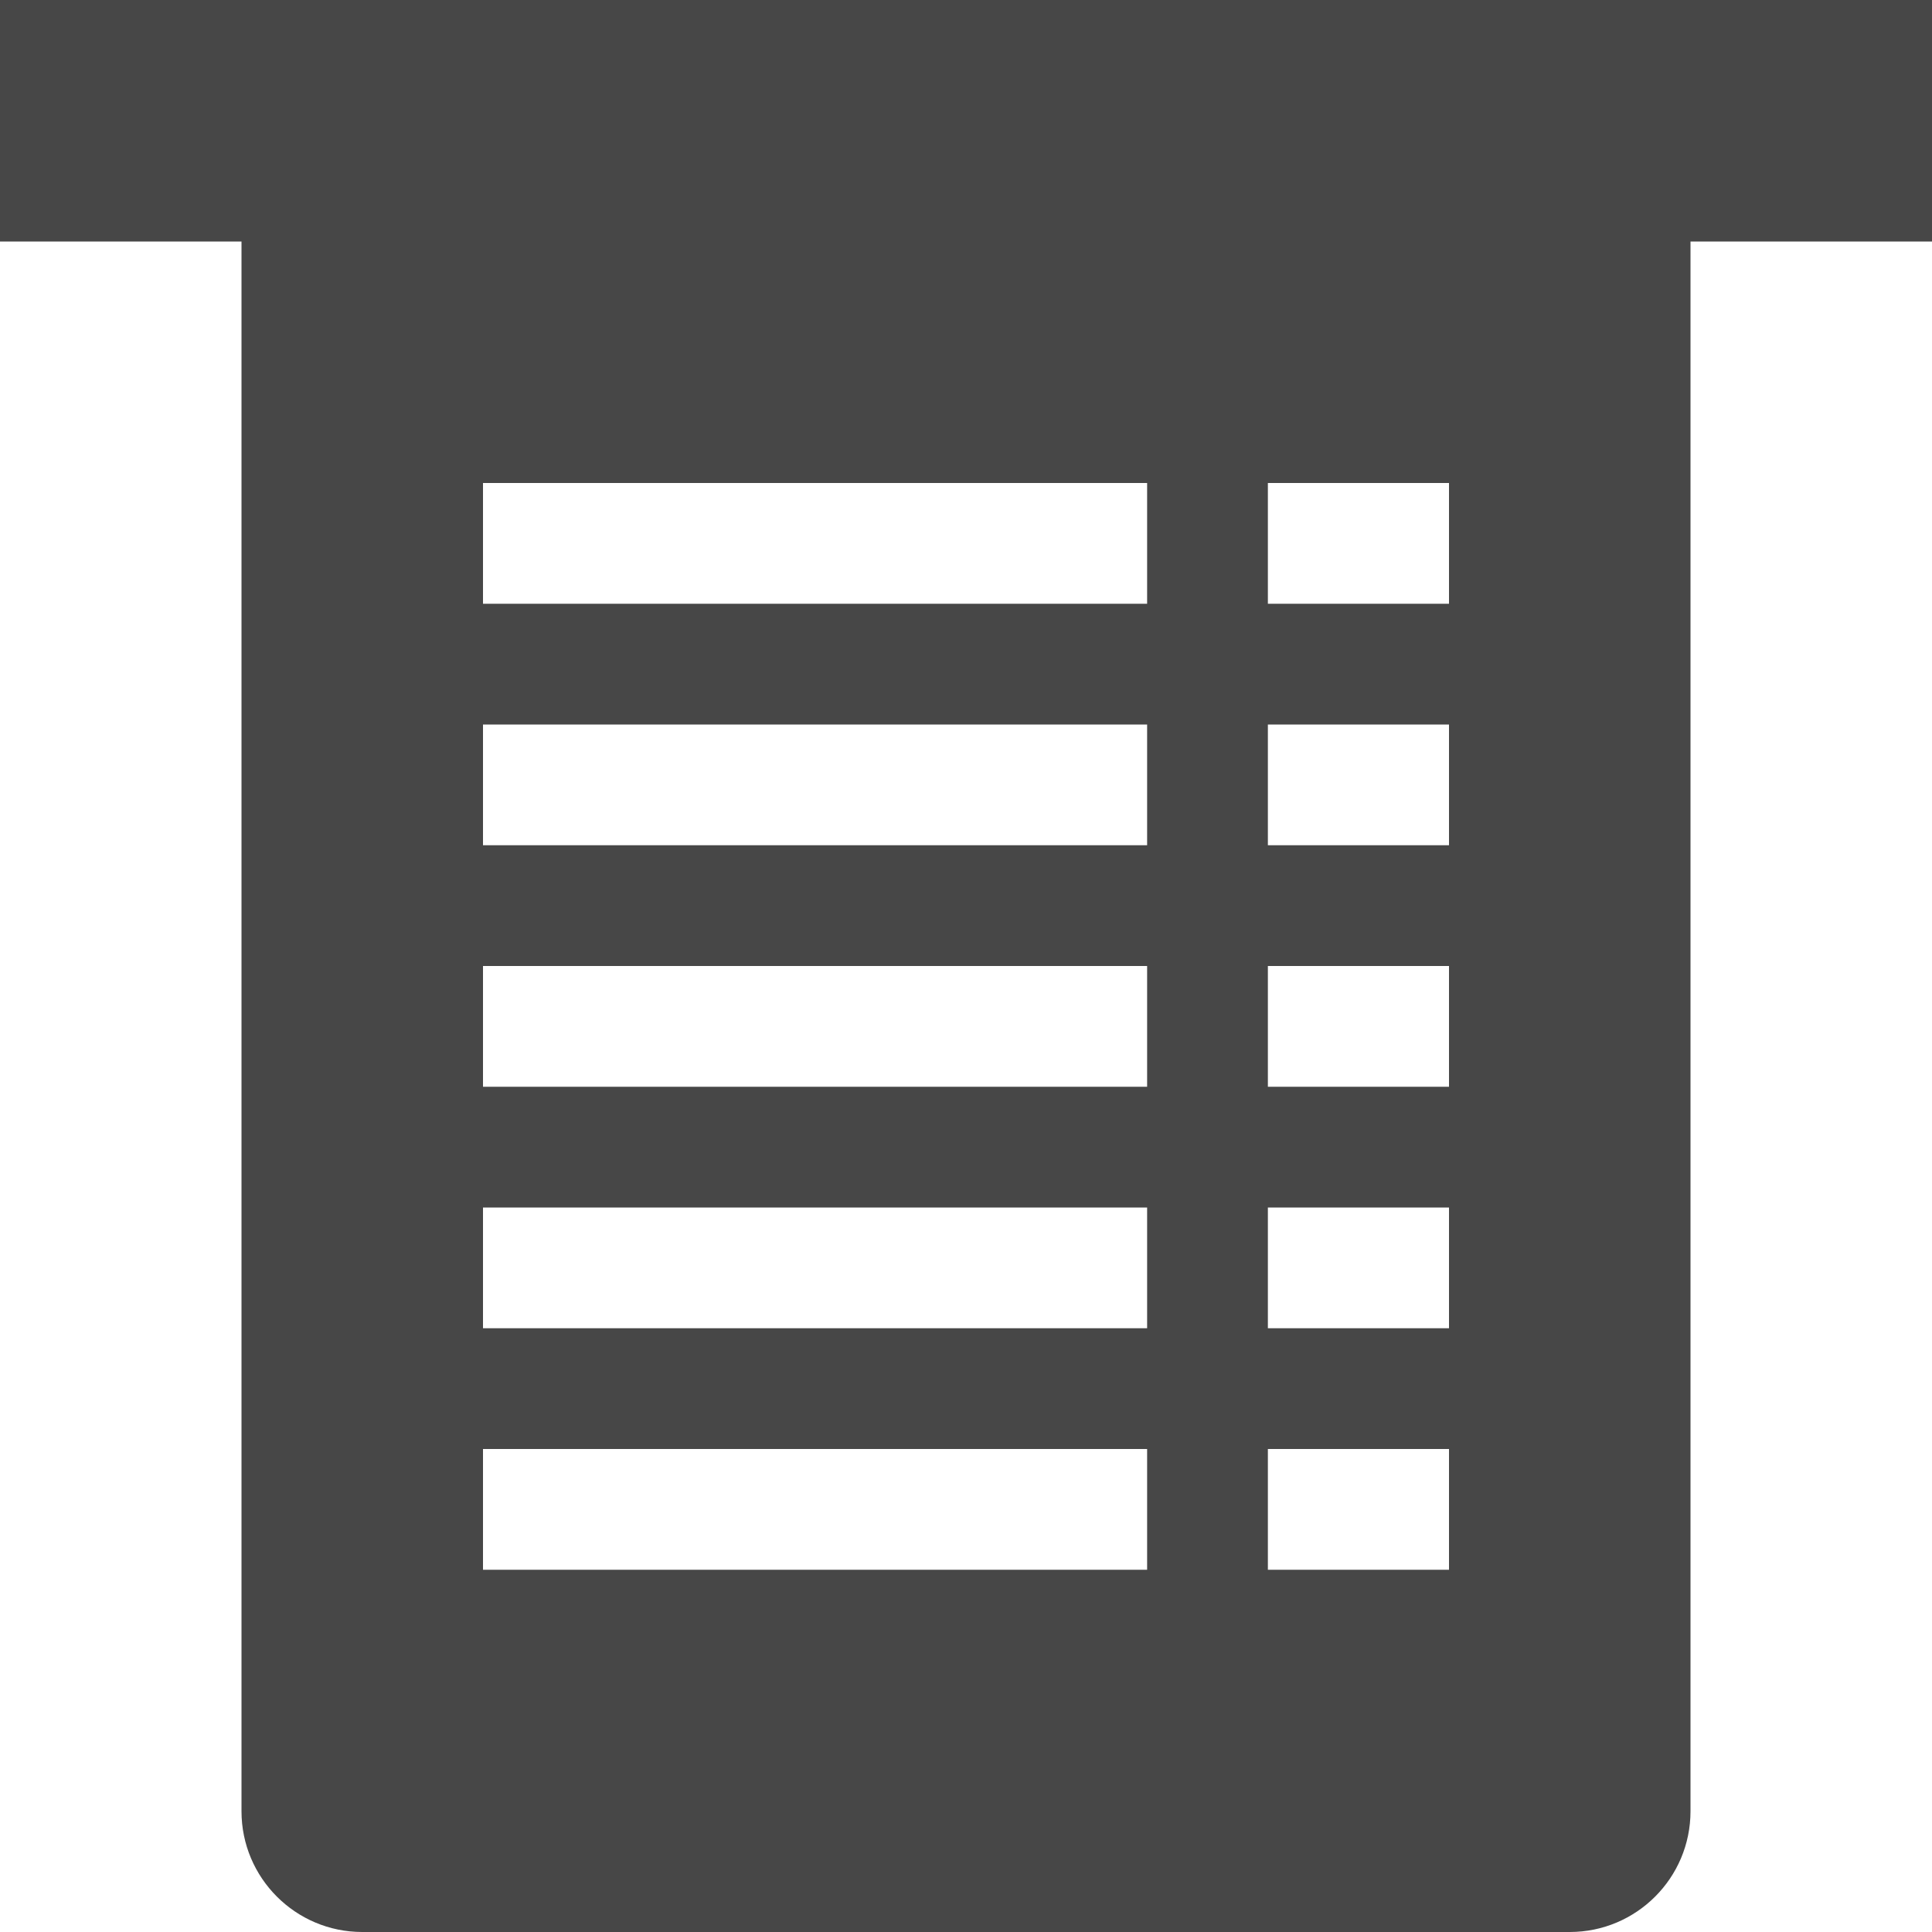 <?xml version="1.0" encoding="UTF-8"?>
<svg width="24px" height="24px" viewBox="0 0 24 24" version="1.1" xmlns="http://www.w3.org/2000/svg" xmlns:xlink="http://www.w3.org/1999/xlink">
    <title>Icon/Fill/ticket-fill</title>
    <g id="Icon/Fill/ticket-fill" stroke="none" stroke-width="1" fill="none" fill-rule="evenodd">
        <g id="Group" transform="translate(-0, -0)" fill="#474747" fill-rule="nonzero">
            <g id="ticket-fill" transform="translate(0, 0)">
                <path d="M24,0 L0,0 L0,3 L3,3 L3,22.5 C3,23.328 3.672,24 4.5,24 L19.5,24 C20.328,24 21,23.328 21,22.5 L21,3 L24,3 L24,0 Z M14.25,19.5 L6,19.5 L6,18 L14.25,18 L14.25,19.5 Z M14.25,16.5 L6,16.5 L6,15 L14.25,15 L14.25,16.5 Z M14.25,13.5 L6,13.5 L6,12 L14.25,12 L14.25,13.5 Z M14.25,10.5 L6,10.5 L6,9 L14.25,9 L14.25,10.5 Z M14.25,7.5 L6,7.5 L6,6 L14.25,6 L14.25,7.5 Z M18,19.5 L15.75,19.5 L15.75,18 L18,18 L18,19.5 Z M18,16.5 L15.75,16.5 L15.75,15 L18,15 L18,16.5 Z M18,13.5 L15.75,13.5 L15.75,12 L18,12 L18,13.5 Z M18,10.5 L15.75,10.5 L15.75,9 L18,9 L18,10.5 Z M18,7.5 L15.75,7.5 L15.75,6 L18,6 L18,7.5 Z" id="Shape"></path>
            </g>
        </g>
    </g>
</svg>